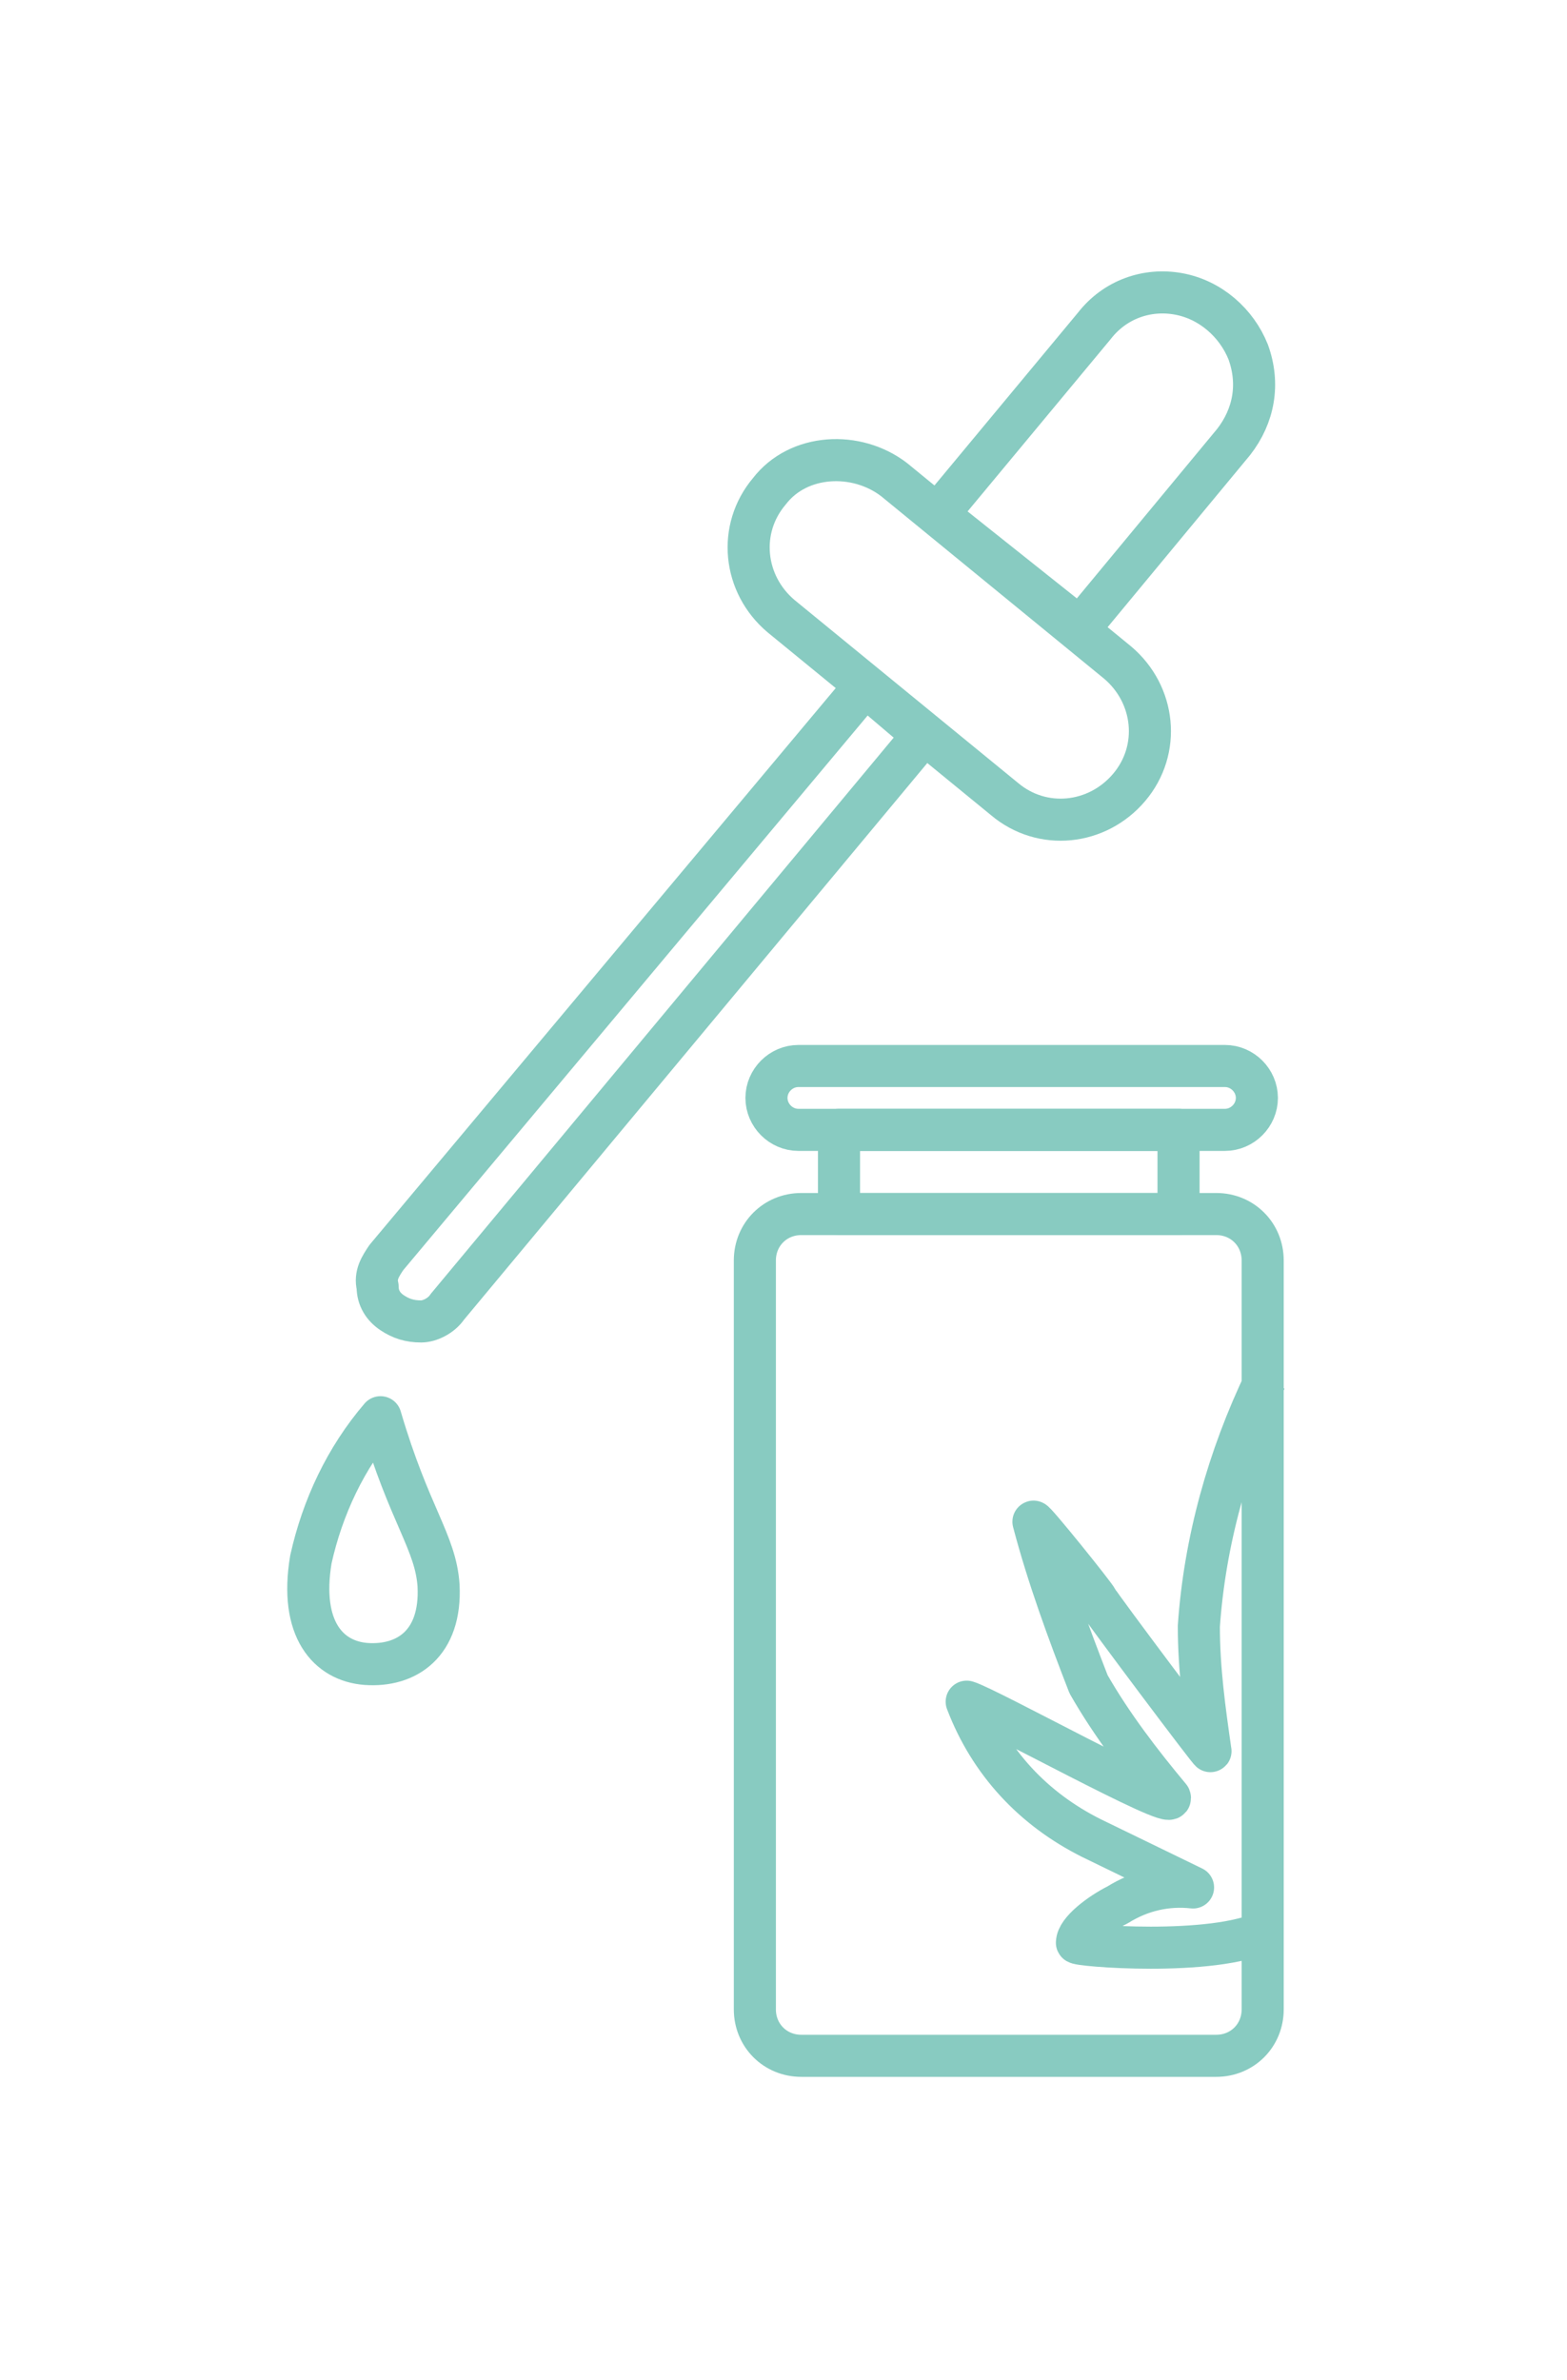 <?xml version="1.0" encoding="utf-8"?>
<!-- Generator: Adobe Illustrator 24.1.2, SVG Export Plug-In . SVG Version: 6.00 Build 0)  -->
<svg version="1.1" id="Layer_1" xmlns="http://www.w3.org/2000/svg" xmlns:xlink="http://www.w3.org/1999/xlink" x="0px" y="0px"
	 viewBox="0 0 54 82" style="enable-background:new 0 0 54 82;" xml:space="preserve">
<style type="text/css">
	.st0{fill:none;stroke:#88CBC1;stroke-width:1.45;stroke-linejoin:round;}
</style>
<g id="Filigreen-2.5-Source">
	<g id="Marketplace-Brand" transform="translate(-772, -265)">
		<g id="Group-2" transform="translate(256, 264)">
			<g id="C--Flowers-Copy-5" transform="translate(493, 0)">
				<g id="black-icons-64px-02" transform="translate(33.413, 11.025)">
					<path id="Rectangle" class="st0" d="M17.2,31.8h14.3c0.9,0,1.6,0.7,1.6,1.6v25.8c0,0.9-0.7,1.6-1.6,1.6H17.2
						c-0.9,0-1.6-0.7-1.6-1.6V33.4C15.6,32.5,16.3,31.8,17.2,31.8z"/>
					<rect id="Rectangle_1_" x="18.5" y="28.9" class="st0" width="11.7" height="2.9"/>
					<path id="Path" class="st0" d="M2.7,38.8c1,3.4,1.9,4.3,2,5.8c0.1,2-1.1,2.8-2.5,2.7c-1.3-0.1-2.3-1.2-1.9-3.6
						C0.7,41.9,1.5,40.2,2.7,38.8L2.7,38.8z"/>
					<path id="Path_1_" class="st0" d="M32.1,5.2c0.7-0.9,0.9-2,0.5-3.1c-0.4-1-1.3-1.8-2.4-2S28,0.3,27.3,1.2l-5.4,6.5l4.9,3.9
						L32.1,5.2z"/>
					<path id="Path_2_" class="st0" d="M2.9,33.3c-0.2,0.3-0.4,0.6-0.3,1c0,0.4,0.2,0.7,0.5,0.9s0.6,0.3,1,0.3
						c0.3,0,0.7-0.2,0.9-0.5l16.4-19.7l-2-1.7L2.9,33.3z"/>
					<path id="Rectangle_2_" class="st0" d="M20.4,6.5l7.7,6.3c1.3,1.1,1.5,3,0.4,4.3l0,0l0,0c-1.1,1.3-3,1.5-4.3,0.4l-7.7-6.3
						c-1.3-1.1-1.5-3-0.4-4.3l0,0l0,0C17.1,5.6,19.1,5.5,20.4,6.5z"/>
					<path id="Rectangle_3_" class="st0" d="M17.1,26.7h14.7c0.6,0,1.1,0.5,1.1,1.1l0,0c0,0.6-0.5,1.1-1.1,1.1H17.1
						c-0.6,0-1.1-0.5-1.1-1.1l0,0C16,27.2,16.5,26.7,17.1,26.7z"/>
					<path id="Path_3_" class="st0" d="M33.2,56.5c-1.8,0.9-6.6,0.5-6.5,0.4c0-0.4,0.8-1,1.4-1.3c0.8-0.5,1.7-0.7,2.6-0.6l-3.5-1.7
						c-2-1-3.5-2.6-4.3-4.7c0.7,0.2,7.2,3.8,7,3.3c-1-1.2-2-2.5-2.8-3.9c-0.7-1.8-1.4-3.7-1.9-5.6c0-0.1,2.1,2.5,2.2,2.7
						s4,5.4,3.9,5.2c-0.2-1.4-0.4-2.8-0.4-4.3c0.2-2.9,1-5.8,2.3-8.5"/>
				</g>
			</g>
		</g>
	</g>
</g>
</svg>
